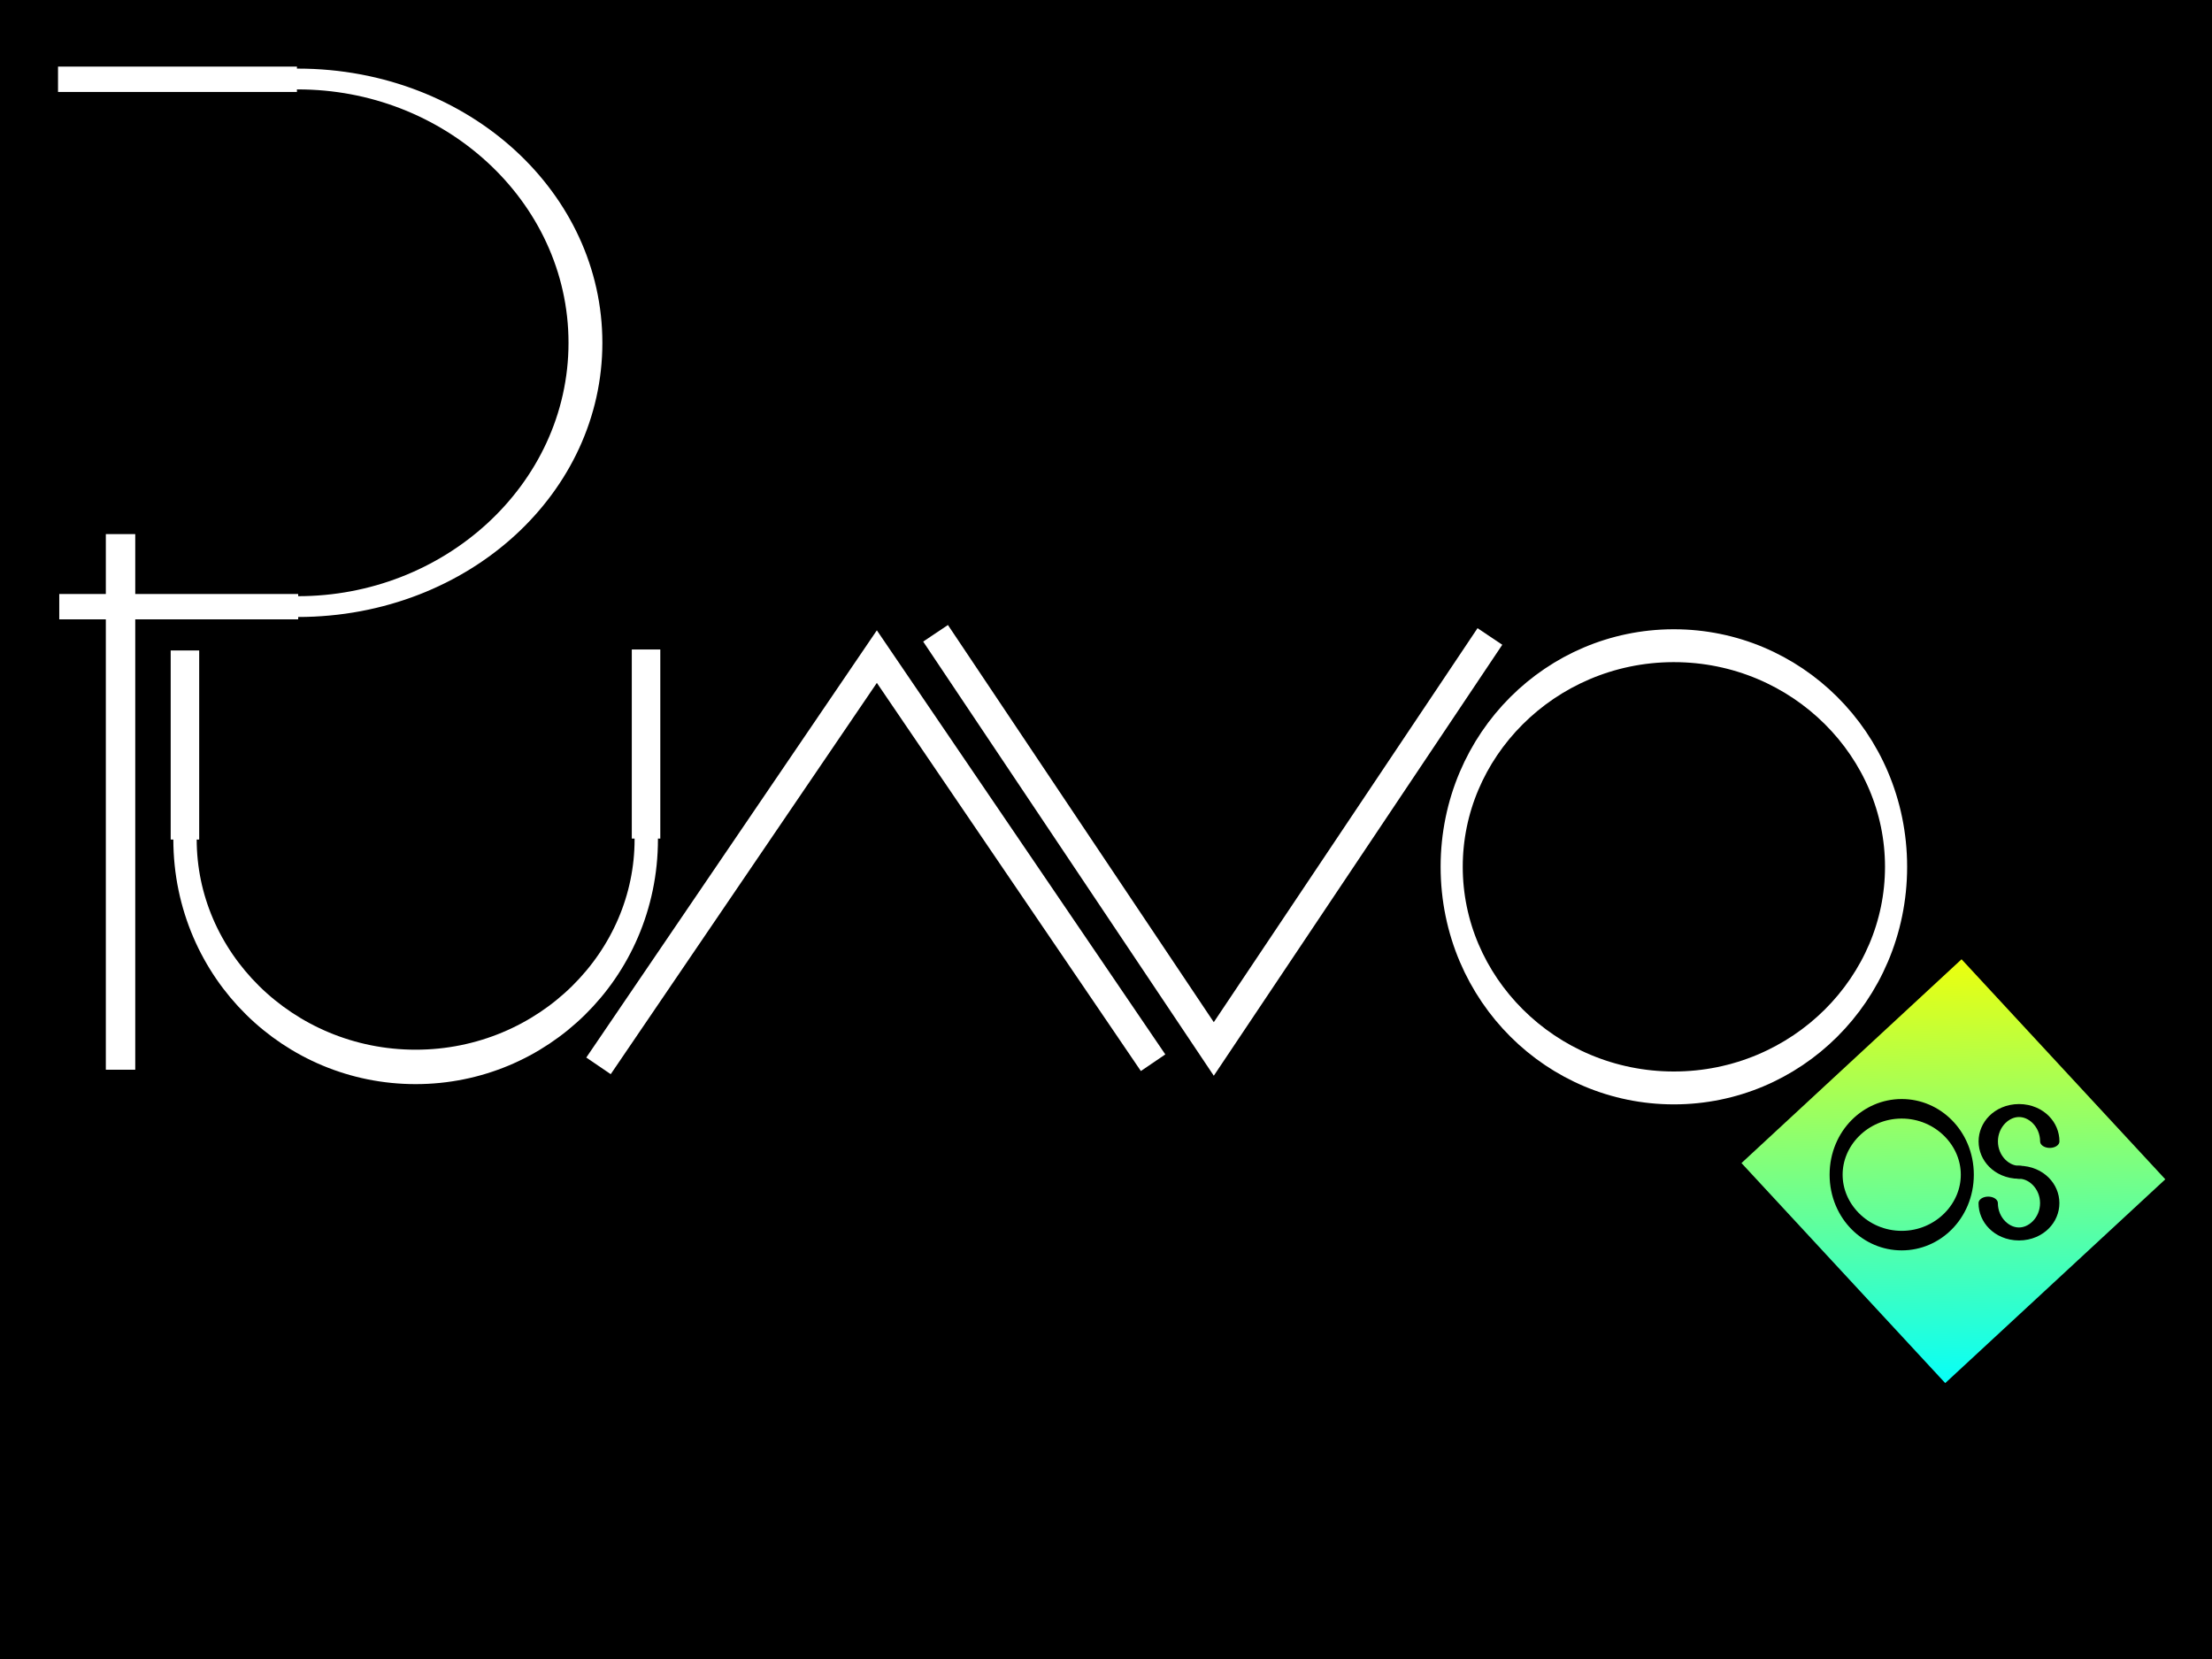 <?xml version="1.0" encoding="UTF-8" standalone="no"?>
<!-- Created with Inkscape (http://www.inkscape.org/) -->

<svg
   xmlns:dc="http://purl.org/dc/elements/1.1/"
   xmlns:cc="http://creativecommons.org/ns#"
   xmlns:rdf="http://www.w3.org/1999/02/22-rdf-syntax-ns#"
   xmlns:svg="http://www.w3.org/2000/svg"
   xmlns="http://www.w3.org/2000/svg"
   xmlns:xlink="http://www.w3.org/1999/xlink"
   xmlns:sodipodi="http://sodipodi.sourceforge.net/DTD/sodipodi-0.dtd"
   xmlns:inkscape="http://www.inkscape.org/namespaces/inkscape"
   width="800px"
   height="600px"
   id="svg11260"
   version="1.1"
   inkscape:version="0.48.4 r9939"
   sodipodi:docname="Uusi asiakirja 84">
  <rect width="100%" height="100%" fill="#808080" stroke="none"/>
  <defs
     id="defs11262">
    <linearGradient
       inkscape:collect="always"
       xlink:href="#linearGradient5378-7-3-2-6-1-9-2-9"
       id="linearGradient9784-0-5-5-5"
       gradientUnits="userSpaceOnUse"
       gradientTransform="matrix(0.35,0,0,0.35,-0.94,892.037)"
       x1="408.084"
       y1="504"
       x2="405.916"
       y2="422" />
    <linearGradient
       id="linearGradient5378-7-3-2-6-1-9-2-9">
      <stop
         id="stop5380-1-4-6-7-2-2-5-2"
         offset="0"
         style="stop-color:#00ffff;stop-opacity:1;" />
      <stop
         style="stop-color:#f9ff00;stop-opacity:1;"
         offset="1"
         id="stop5382-1-3-4-9-2-6-9-2" />
    </linearGradient>
  </defs>
  <sodipodi:namedview
     id="base"
     pagecolor="#ffffff"
     bordercolor="#666666"
     borderopacity="1.0"
     inkscape:pageopacity="0.0"
     inkscape:pageshadow="2"
     inkscape:zoom="0.6"
     inkscape:cx="400"
     inkscape:cy="300"
     inkscape:current-layer="layer1"
     inkscape:document-units="px"
     showgrid="false"
     inkscape:window-width="1202"
     inkscape:window-height="764"
     inkscape:window-x="4"
     inkscape:window-y="54"
     inkscape:window-maximized="0" />
  <g
     id="layer1"
     inkscape:label="Layer 1"
     inkscape:groupmode="layer">
    <rect
       style="fill:#000000;fill-opacity:1;stroke:#ffffff;stroke-width:2;stroke-linecap:round;stroke-linejoin:round;stroke-miterlimit:4;stroke-opacity:1;stroke-dasharray:none;stroke-dashoffset:0"
       id="rect11323"
       width="933.333"
       height="698.333"
       x="-71.667"
       y="-60" />
    <g
       transform="matrix(5.776,0,0,5.776,-2163.959,-5619.941)"
       id="g11053">
      <g
         style="stroke:#ffffff;stroke-opacity:1"
         transform="translate(-182.083,16.667)"
         id="g9870-4-9-6">
        <path
           style="color:#000000;fill:none;stroke:#ffffff;stroke-width:1.851;stroke-linecap:butt;stroke-linejoin:miter;stroke-miterlimit:4;stroke-opacity:1;stroke-dasharray:none;stroke-dashoffset:0;marker:none;visibility:visible;display:inline;overflow:visible;enable-background:accumulate"
           d="m 594.205,1023.053 17.429,-25.625 17.296,25.429"
           id="path9012-9-3-4-2-2-4-4"
           inkscape:connector-curvature="0" />
        <path
           style="color:#000000;fill:none;stroke:#ffffff;stroke-width:1.865;stroke-linecap:butt;stroke-linejoin:miter;stroke-miterlimit:4;stroke-opacity:1;stroke-dasharray:none;stroke-dashoffset:0;marker:none;visibility:visible;display:inline;overflow:visible;enable-background:accumulate"
           d="m 615.309,995.968 17.422,26.027 17.289,-25.828"
           id="path9012-6-6-6-1-9-0-2-9"
           inkscape:connector-curvature="0" />
        <path
           sodipodi:type="arc"
           style="fill:none;stroke:#ffffff;stroke-width:6.598;stroke-linecap:round;stroke-linejoin:round;stroke-miterlimit:4;stroke-opacity:1;stroke-dasharray:none;stroke-dashoffset:0"
           id="path9032-3-6-6-0-8-1-5"
           sodipodi:cx="436.66666"
           sodipodi:cy="129.79167"
           sodipodi:rx="66.25"
           sodipodi:ry="44.375"
           d="m 436.667,85.417 c 36.589,0 66.25,19.867 66.25,44.375 0,24.508 -29.661,44.375 -66.25,44.375 -36.589,0 -66.25,-19.867 -66.25,-44.375 0,-24.432 29.486,-44.268 65.962,-44.375"
           transform="matrix(0.21,0,0,0.312,569.839,970.095)"
           sodipodi:start="4.712389"
           sodipodi:end="10.991226"
           sodipodi:open="true" />
        <path
           style="color:#000000;fill:none;stroke:#ffffff;stroke-width:1.842;stroke-linecap:butt;stroke-linejoin:miter;stroke-miterlimit:4;stroke-opacity:1;stroke-dasharray:none;stroke-dashoffset:0;marker:none;visibility:visible;display:inline;overflow:visible;enable-background:accumulate"
           d="m 564.277,989.757 0,33.538"
           id="path8482-5-7-1-6-1-2-1"
           inkscape:connector-curvature="0" />
        <g
           id="g9388-3-4-95-7-5"
           transform="matrix(0.299,0,0,0.296,368.447,760.791)"
           style="fill:none;stroke:#ffffff;stroke-width:5.968;stroke-miterlimit:4;stroke-opacity:1;stroke-dasharray:none">
          <path
             sodipodi:open="true"
             sodipodi:end="3.1415927"
             sodipodi:start="0"
             transform="matrix(0.729,0,0,1.085,398.419,697.272)"
             d="m 502.917,129.792 c 0,24.508 -29.661,44.375 -66.25,44.375 -36.589,0 -66.25,-19.867 -66.25,-44.375 0,0 0,0 0,0"
             sodipodi:ry="44.375"
             sodipodi:rx="66.25"
             sodipodi:cy="129.79167"
             sodipodi:cx="436.66666"
             id="path9032-4-1-0-8-9-9-6-7"
             style="fill:none;stroke:#ffffff;stroke-width:6.711;stroke-linecap:round;stroke-linejoin:round;stroke-miterlimit:4;stroke-opacity:1;stroke-dasharray:none;stroke-dashoffset:0"
             sodipodi:type="arc" />
          <path
             inkscape:connector-curvature="0"
             id="path9366-1-9-9-5-6"
             d="m 765,837.943 0,-40"
             style="fill:none;stroke:#ffffff;stroke-width:5.968;stroke-linecap:butt;stroke-linejoin:miter;stroke-miterlimit:4;stroke-opacity:1;stroke-dasharray:none" />
          <path
             inkscape:connector-curvature="0"
             id="path9366-6-8-2-8-7-5"
             d="m 668.437,838.15 0,-40"
             style="fill:none;stroke:#ffffff;stroke-width:5.968;stroke-linecap:butt;stroke-linejoin:miter;stroke-miterlimit:4;stroke-opacity:1;stroke-dasharray:none" />
        </g>
        <g
           transform="matrix(0,-0.342,0.374,0,261.932,1222.907)"
           id="g9388-2-6-6-0-7-1"
           style="fill:none;stroke:#ffffff;stroke-width:4.645;stroke-miterlimit:4;stroke-opacity:1;stroke-dasharray:none">
          <path
             sodipodi:open="true"
             sodipodi:end="3.1415927"
             sodipodi:start="0"
             transform="matrix(0.729,0,0,1.085,398.419,697.272)"
             d="m 502.917,129.792 c 0,24.508 -29.661,44.375 -66.25,44.375 -36.589,0 -66.25,-19.867 -66.25,-44.375 0,0 0,0 0,0"
             sodipodi:ry="44.375"
             sodipodi:rx="66.25"
             sodipodi:cy="129.79167"
             sodipodi:cx="436.66666"
             id="path9032-4-1-0-4-8-8-8-4-1"
             style="fill:none;stroke:#ffffff;stroke-width:5.224;stroke-linecap:round;stroke-linejoin:round;stroke-miterlimit:4;stroke-opacity:1;stroke-dasharray:none;stroke-dashoffset:0"
             sodipodi:type="arc" />
          <path
             inkscape:connector-curvature="0"
             id="path9366-8-1-8-2-3-9"
             d="m 765,837.943 0,-40"
             style="fill:none;stroke:#ffffff;stroke-width:4.645;stroke-linecap:butt;stroke-linejoin:miter;stroke-miterlimit:4;stroke-opacity:1;stroke-dasharray:none" />
          <path
             inkscape:connector-curvature="0"
             id="path9366-6-2-2-9-5-9-8"
             d="m 668.437,838.15 0,-40"
             style="fill:none;stroke:#ffffff;stroke-width:4.645;stroke-linecap:butt;stroke-linejoin:miter;stroke-miterlimit:4;stroke-opacity:1;stroke-dasharray:none" />
        </g>
      </g>
      <g
         transform="translate(355.818,-8.099)"
         id="g9616-7-9-3-9">
        <path
           style="color:#000000;fill:url(#linearGradient9784-0-5-5-5);fill-opacity:1;stroke:none;stroke-width:22.089;marker:none;visibility:visible;display:inline;overflow:visible;enable-background:accumulate"
           d="m 140.629,1067.683 13.78,-12.761 -12.758,-13.777 -13.78,12.761 z"
           id="path5528-8-5-0-06-49-6-6-0-1-3-5"
           inkscape:connector-curvature="0" />
        <g
           id="g9610-2-8-9-3">
          <g
             style="fill:none;stroke:#ffffff;stroke-width:24.797;stroke-miterlimit:4;stroke-opacity:1;stroke-dasharray:none"
             transform="matrix(0.04,0,0,0.04,103.7,1024.81)"
             id="g9233-6-3-5-6-4-3">
            <path
               sodipodi:open="true"
               sodipodi:type="arc"
               style="fill:none;stroke:#000000;stroke-width:27.887;stroke-linecap:round;stroke-linejoin:round;stroke-miterlimit:4;stroke-opacity:1;stroke-dasharray:none;stroke-dashoffset:0"
               id="path9032-4-1-5-1-3-3-0-8-9"
               sodipodi:cx="436.66666"
               sodipodi:cy="129.79167"
               sodipodi:rx="66.25"
               sodipodi:ry="44.375"
               d="m 502.917,129.792 c 0,24.508 -29.661,44.375 -66.25,44.375 -36.589,0 -66.25,-19.867 -66.25,-44.375 0,-24.508 29.661,-44.375 66.25,-44.375 0,0 0,0 0,0"
               transform="matrix(0,0.729,-1.085,0,1179.553,375.157)"
               sodipodi:start="0"
               sodipodi:end="4.712389" />
            <path
               sodipodi:type="arc"
               style="fill:none;stroke:#000000;stroke-width:27.887;stroke-linecap:round;stroke-linejoin:round;stroke-miterlimit:4;stroke-opacity:1;stroke-dasharray:none;stroke-dashoffset:0"
               id="path9032-4-1-5-0-21-3-0-2-6-6"
               sodipodi:cx="436.66666"
               sodipodi:cy="129.79167"
               sodipodi:rx="66.25"
               sodipodi:ry="44.375"
               d="m 436.667,85.417 c 36.589,0 66.25,19.867 66.25,44.375 0,24.508 -29.661,44.375 -66.25,44.375 -36.589,0 -66.25,-19.867 -66.25,-44.375 0,0 0,0 0,0"
               transform="matrix(0,0.729,1.085,0,897.815,471.734)"
               sodipodi:start="4.712389"
               sodipodi:end="9.424778"
               sodipodi:open="true" />
          </g>
          <path
             sodipodi:open="true"
             sodipodi:end="10.991226"
             sodipodi:start="4.712389"
             transform="matrix(0.062,0,0,0.093,110.831,1042.564)"
             d="m 436.667,85.417 c 36.589,0 66.25,19.867 66.25,44.375 0,24.508 -29.661,44.375 -66.25,44.375 -36.589,0 -66.25,-19.867 -66.25,-44.375 0,-24.432 29.486,-44.268 65.962,-44.375"
             sodipodi:ry="44.375"
             sodipodi:rx="66.25"
             sodipodi:cy="129.79167"
             sodipodi:cx="436.66666"
             id="path9032-3-8-7-9-1-6-5-6"
             style="fill:none;stroke:#000000;stroke-width:13.155;stroke-linecap:round;stroke-linejoin:round;stroke-miterlimit:4;stroke-opacity:1;stroke-dasharray:none;stroke-dashoffset:0"
             sodipodi:type="arc" />
        </g>
      </g>
    </g>
  </g>
</svg>
